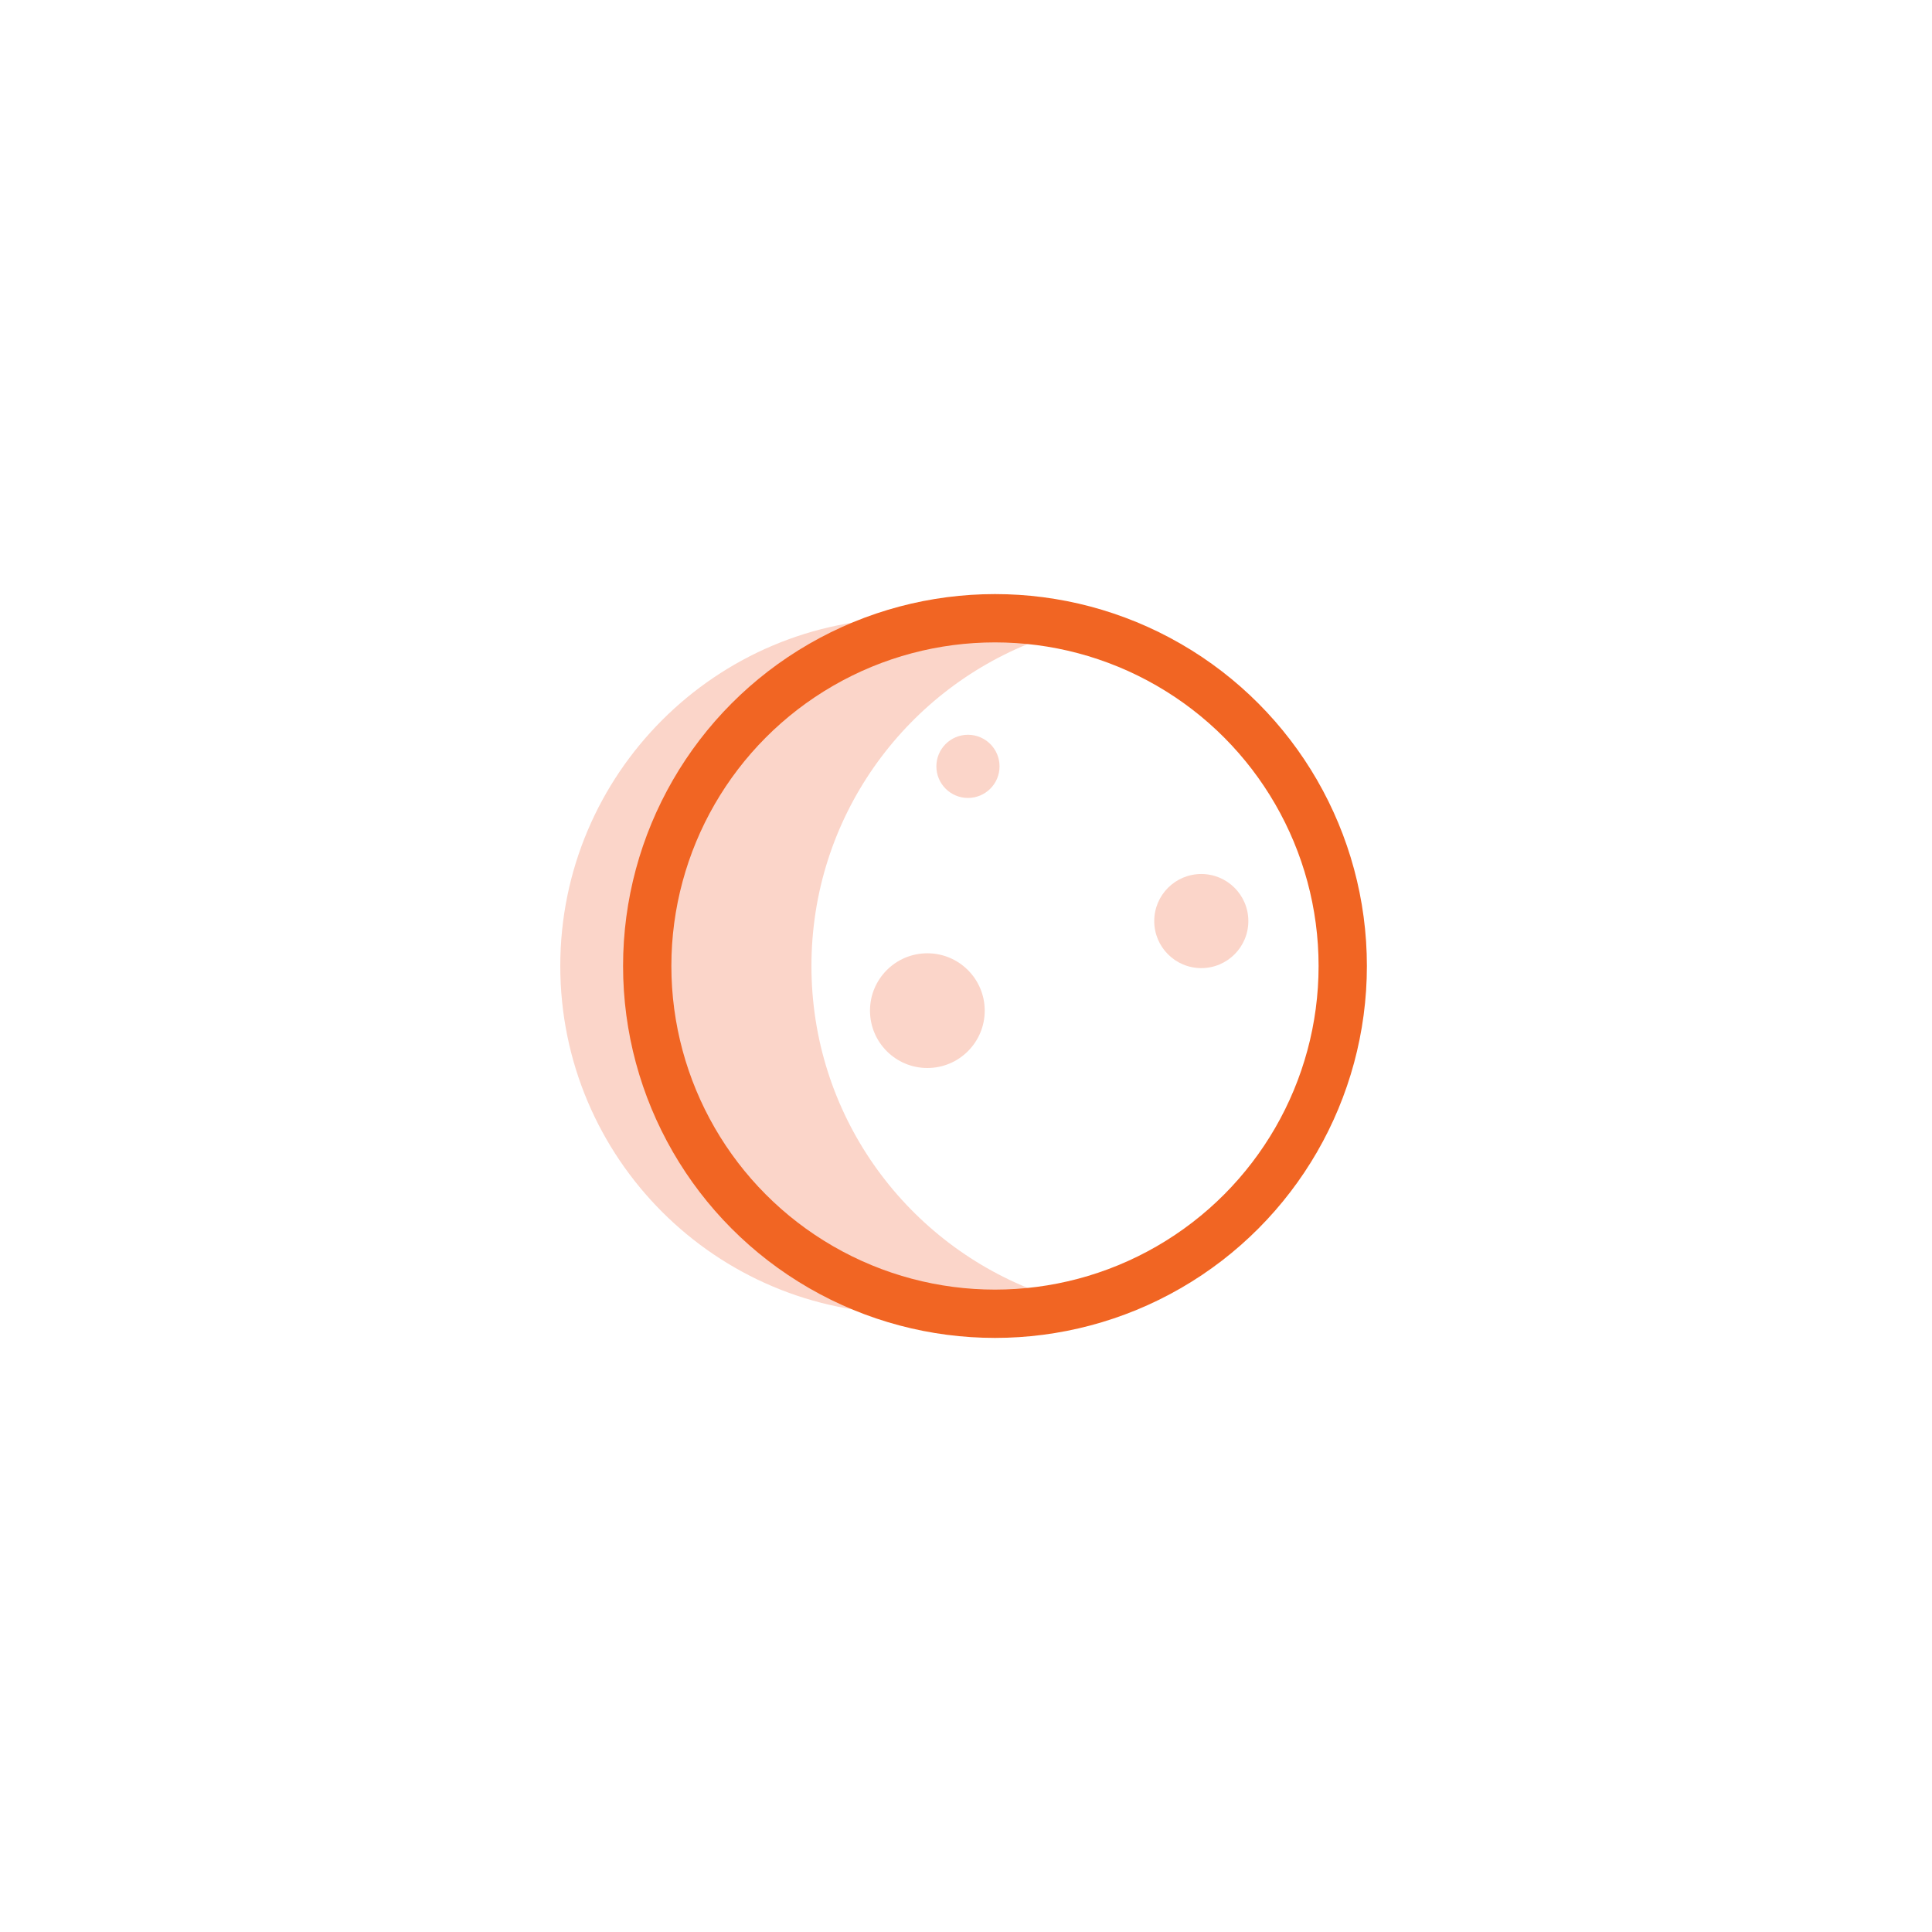 <?xml version="1.0" encoding="utf-8"?>
<!-- Generator: Adobe Illustrator 16.0.0, SVG Export Plug-In . SVG Version: 6.00 Build 0)  -->
<!DOCTYPE svg PUBLIC "-//W3C//DTD SVG 1.1//EN" "http://www.w3.org/Graphics/SVG/1.1/DTD/svg11.dtd">
<svg version="1.1" id="Layer_1" xmlns="http://www.w3.org/2000/svg" xmlns:xlink="http://www.w3.org/1999/xlink" x="0px" y="0px"
	 width="200px" height="200px" viewBox="0 0 200 200" enable-background="new 0 0 200 200" xml:space="preserve">
<circle fill="#FBD5C9" cx="96" cy="104.622" r="5.938"/>
<circle fill="#FBD5C9" cx="100.203" cy="79.334" r="3.27"/>
<circle fill="#FBD5C9" cx="124.357" cy="95.348" r="4.871"/>
<g>
	<path fill="#FBD5C9" d="M84,100c0-15.297,9.545-28.356,23-33.57C102.967,64.867,98.586,64,94,64c-19.883,0-36,16.118-36,36
		c0,19.883,16.117,36,36,36c4.586,0,8.967-0.867,13-2.43C93.545,128.355,84,115.297,84,100z"/>
</g>
<circle fill="none" stroke="#F16523" stroke-width="5" stroke-miterlimit="10" cx="103" cy="100" r="36"/>
</svg>
